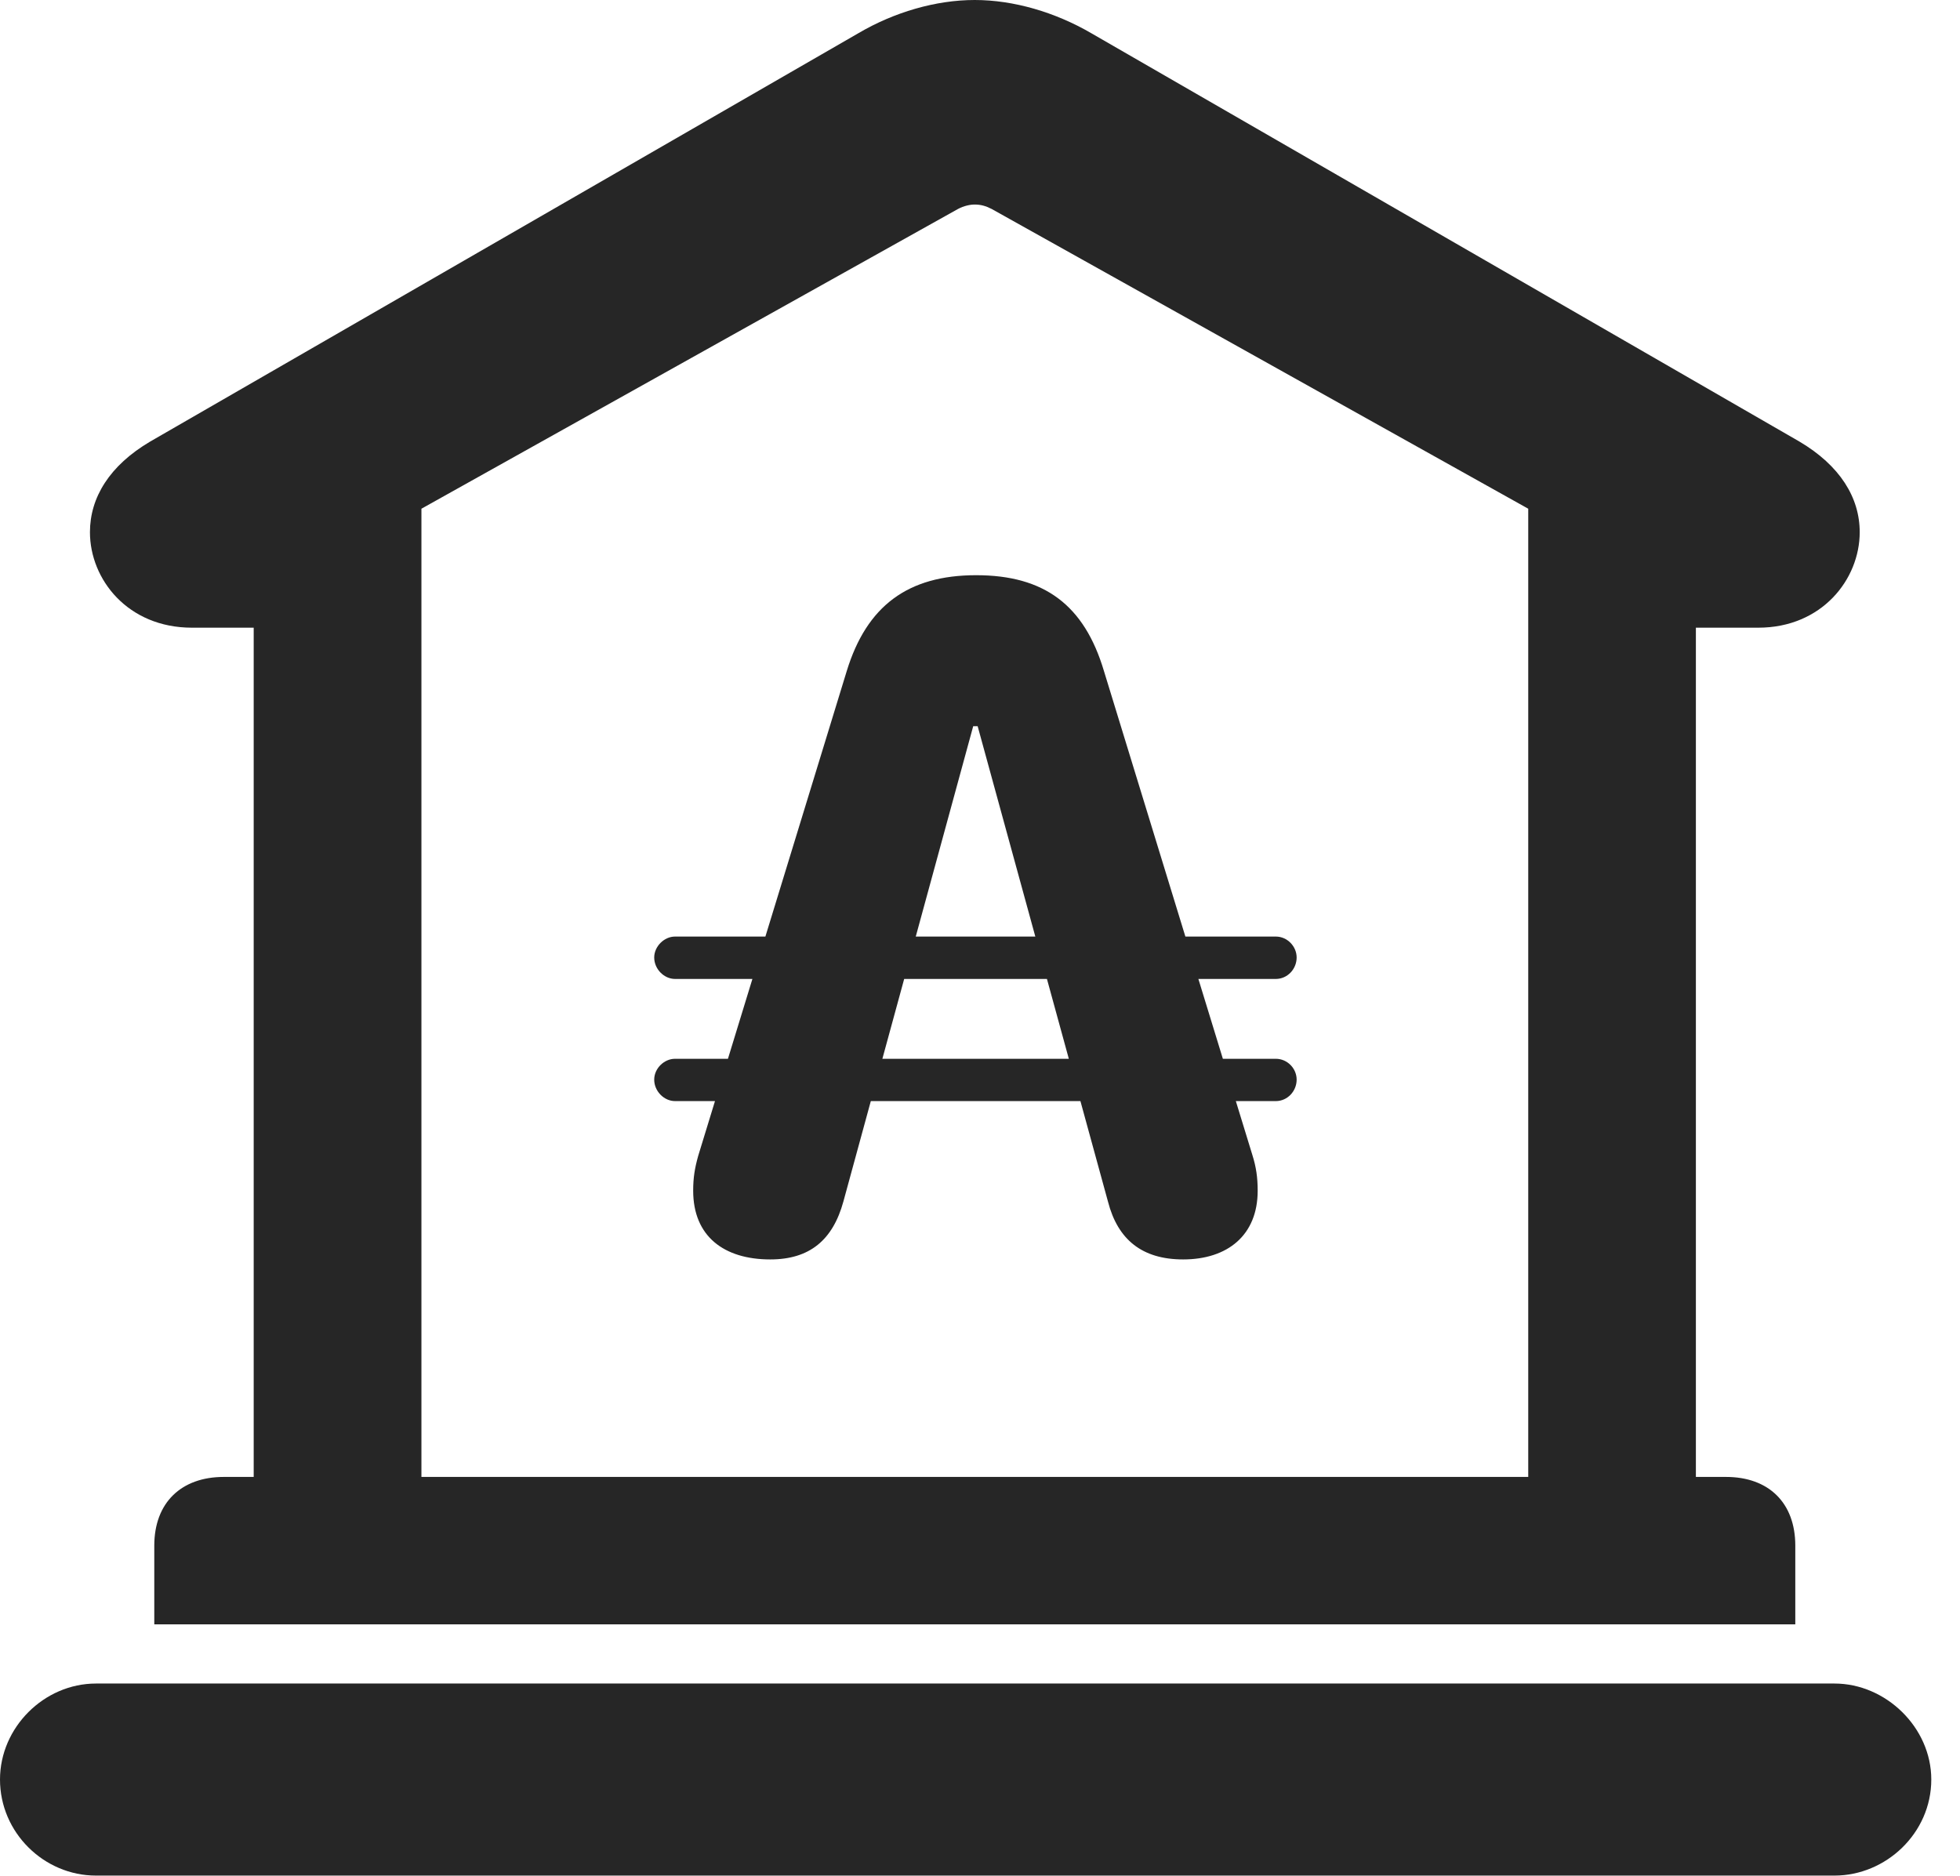 <?xml version="1.0" encoding="UTF-8"?>
<!--Generator: Apple Native CoreSVG 326-->
<!DOCTYPE svg PUBLIC "-//W3C//DTD SVG 1.1//EN" "http://www.w3.org/Graphics/SVG/1.1/DTD/svg11.dtd">
<svg version="1.1" xmlns="http://www.w3.org/2000/svg" xmlns:xlink="http://www.w3.org/1999/xlink"
       viewBox="0 0 24.645 23.595">
       <g>
              <rect height="23.595" opacity="0" width="24.645" x="0" y="0" />
              <path d="M1.94 20.426L22.574 20.426L22.574 19.436C22.574 18.896 22.238 18.572 21.703 18.572L21.324 18.572L21.324 7.893L22.109 7.893C22.907 7.893 23.384 7.286 23.384 6.692C23.384 6.257 23.136 5.854 22.625 5.552L13.719 0.416C13.268 0.154 12.746 0 12.256 0C11.766 0 11.242 0.154 10.796 0.416L1.889 5.552C1.377 5.854 1.131 6.257 1.131 6.692C1.131 7.286 1.607 7.893 2.413 7.893L3.19 7.893L3.19 18.572L2.814 18.572C2.279 18.572 1.94 18.896 1.94 19.436ZM5.299 18.572L5.299 6.397L12.047 2.627C12.119 2.589 12.197 2.572 12.256 2.572C12.331 2.572 12.393 2.589 12.468 2.627L19.216 6.397L19.216 18.572ZM1.207 23.585L23.067 23.585C23.713 23.585 24.284 23.052 24.284 22.377C24.284 21.723 23.713 21.17 23.067 21.17L1.207 21.17C0.553 21.17 0 21.723 0 22.377C0 23.045 0.553 23.585 1.207 23.585Z"
                     fill="currentColor" fill-opacity="0.85" />
              <path d="M9.685 15.837C10.181 15.837 10.472 15.593 10.605 15.108L12.237 9.132L12.293 9.132L13.932 15.111C14.055 15.588 14.361 15.837 14.877 15.837C15.434 15.837 15.814 15.534 15.814 14.973C15.814 14.806 15.795 14.676 15.748 14.526L13.881 8.438C13.634 7.609 13.131 7.233 12.274 7.233C11.416 7.233 10.898 7.619 10.647 8.438L8.779 14.535C8.735 14.693 8.716 14.81 8.716 14.973C8.716 15.547 9.104 15.837 9.685 15.837ZM8.226 12.04C8.226 12.186 8.35 12.31 8.488 12.31L16.042 12.31C16.188 12.31 16.304 12.186 16.304 12.04C16.304 11.902 16.188 11.777 16.042 11.777L8.488 11.777C8.35 11.777 8.226 11.902 8.226 12.04ZM8.226 13.576C8.226 13.722 8.35 13.846 8.488 13.846L16.042 13.846C16.188 13.846 16.304 13.722 16.304 13.576C16.304 13.436 16.188 13.314 16.042 13.314L8.488 13.314C8.35 13.314 8.226 13.436 8.226 13.576Z"
                     fill="currentColor" fill-opacity="0.85" />
       </g>
</svg>